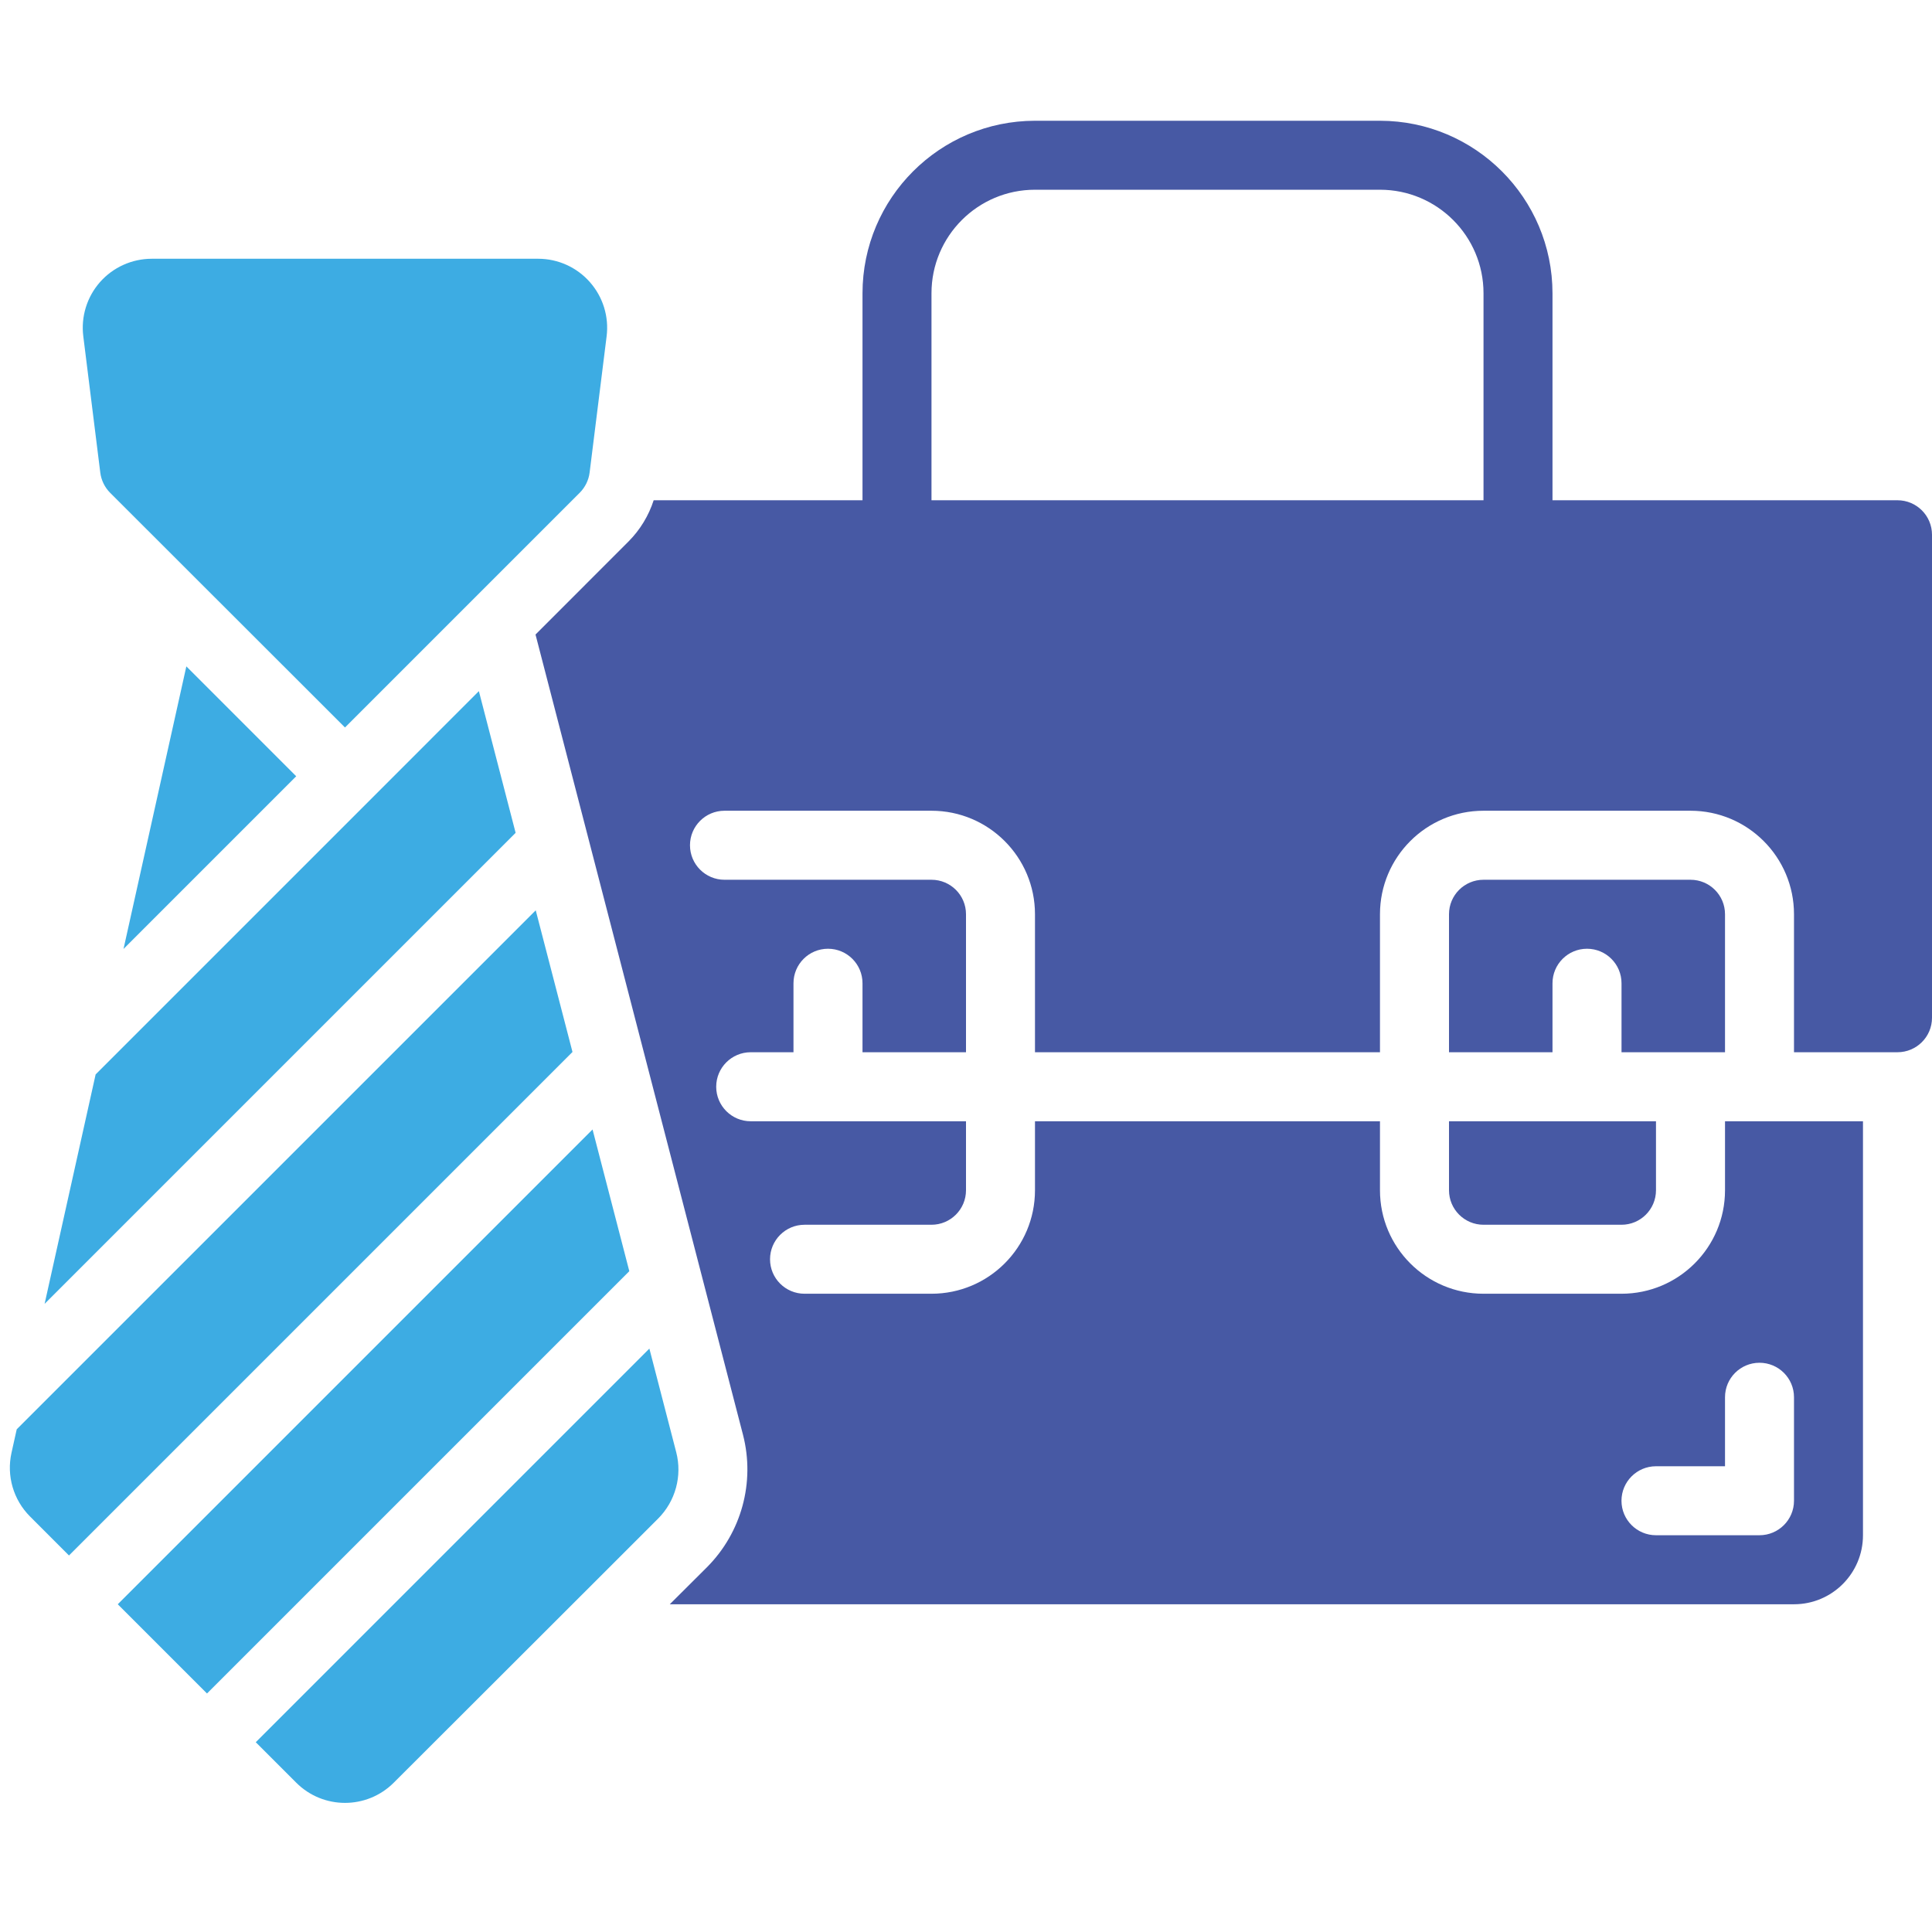 <svg width="44" height="44" viewBox="0 0 44 44" fill="none" xmlns="http://www.w3.org/2000/svg">
<path d="M12.201 20.732L0.381 32.551L0.262 33.086C0.145 33.611 0.305 34.159 0.685 34.538L1.571 35.425L13.038 23.958L12.201 20.732Z" fill="#3DACE3"/>
<path d="M10.906 15.74L8.413 18.234L2.178 24.469L1.016 29.694L11.743 18.967L10.906 15.74Z" fill="#3DACE3"/>
<path d="M2.284 10.764C2.306 10.938 2.385 11.099 2.508 11.223L7.857 16.568L10.764 13.661L13.204 11.221C13.327 11.097 13.406 10.936 13.428 10.763L13.815 7.662C13.872 7.214 13.733 6.764 13.435 6.426C13.137 6.087 12.708 5.893 12.257 5.893H3.457C3.006 5.893 2.577 6.086 2.278 6.424C1.98 6.762 1.841 7.212 1.897 7.659L2.284 10.764Z" fill="#3DACE3"/>
<path d="M6.746 17.679L4.244 15.176L2.813 21.612L6.746 17.679Z" fill="#3DACE3"/>
<path d="M13.495 25.723L2.682 36.536L4.714 38.568L14.332 28.95L13.495 25.723Z" fill="#3DACE3"/>
<path d="M39.286 23.964V20.821C39.286 20.387 38.934 20.036 38.5 20.036H33.786C33.352 20.036 33 20.387 33 20.821V23.964H35.357V22.393C35.357 21.959 35.709 21.607 36.143 21.607C36.577 21.607 36.929 21.959 36.929 22.393V23.964H39.286Z" fill="#4759A4"/>
<path d="M15.4 33.071L14.789 30.713L5.825 39.678L6.746 40.599C7.36 41.213 8.354 41.213 8.968 40.599L12.801 36.771L14.989 34.584C15.384 34.188 15.541 33.612 15.4 33.071Z" fill="#3DACE3"/>
<path d="M33 27.107C33 27.541 33.352 27.893 33.786 27.893H36.929C37.362 27.893 37.714 27.541 37.714 27.107V25.536H33V27.107Z" fill="#4759A4"/>
<path d="M43.214 11.393H35.357V6.679C35.355 4.51 33.597 2.753 31.428 2.75H23.571C21.403 2.753 19.645 4.51 19.643 6.679V11.393H14.887C14.773 11.745 14.578 12.066 14.317 12.329L12.196 14.451L16.922 32.679C17.199 33.758 16.887 34.902 16.102 35.691L15.254 36.536H40.857C41.725 36.536 42.428 35.832 42.428 34.964V25.536H39.286V27.107C39.286 28.409 38.23 29.464 36.928 29.464H33.786C32.484 29.464 31.428 28.409 31.428 27.107V25.536H23.571V27.107C23.571 28.409 22.516 29.464 21.214 29.464H18.323C17.889 29.464 17.537 29.113 17.537 28.679C17.537 28.245 17.889 27.893 18.323 27.893H21.214C21.648 27.893 22 27.541 22 27.107V25.536H17.097C16.663 25.536 16.311 25.184 16.311 24.75C16.311 24.316 16.663 23.964 17.097 23.964H18.071V22.393C18.071 21.959 18.423 21.607 18.857 21.607C19.291 21.607 19.643 21.959 19.643 22.393V23.964H22V20.821C22 20.387 21.648 20.036 21.214 20.036H16.5C16.066 20.036 15.714 19.684 15.714 19.25C15.714 18.816 16.066 18.464 16.5 18.464H21.214C22.516 18.464 23.571 19.52 23.571 20.821V23.964H31.428V20.821C31.428 19.52 32.484 18.464 33.786 18.464H38.5C39.802 18.464 40.857 19.52 40.857 20.821V23.964H43.214C43.648 23.964 44 23.613 44 23.179V12.179C44 11.745 43.648 11.393 43.214 11.393ZM37.714 33.393H39.286V31.821C39.286 31.387 39.637 31.036 40.071 31.036C40.505 31.036 40.857 31.387 40.857 31.821V34.179C40.857 34.612 40.505 34.964 40.071 34.964H37.714C37.28 34.964 36.928 34.612 36.928 34.179C36.928 33.745 37.28 33.393 37.714 33.393ZM21.214 11.393V6.679C21.214 5.377 22.27 4.321 23.571 4.321H31.428C32.73 4.321 33.786 5.377 33.786 6.679V11.393H21.214Z" fill="#4759A4"/>
</svg>
